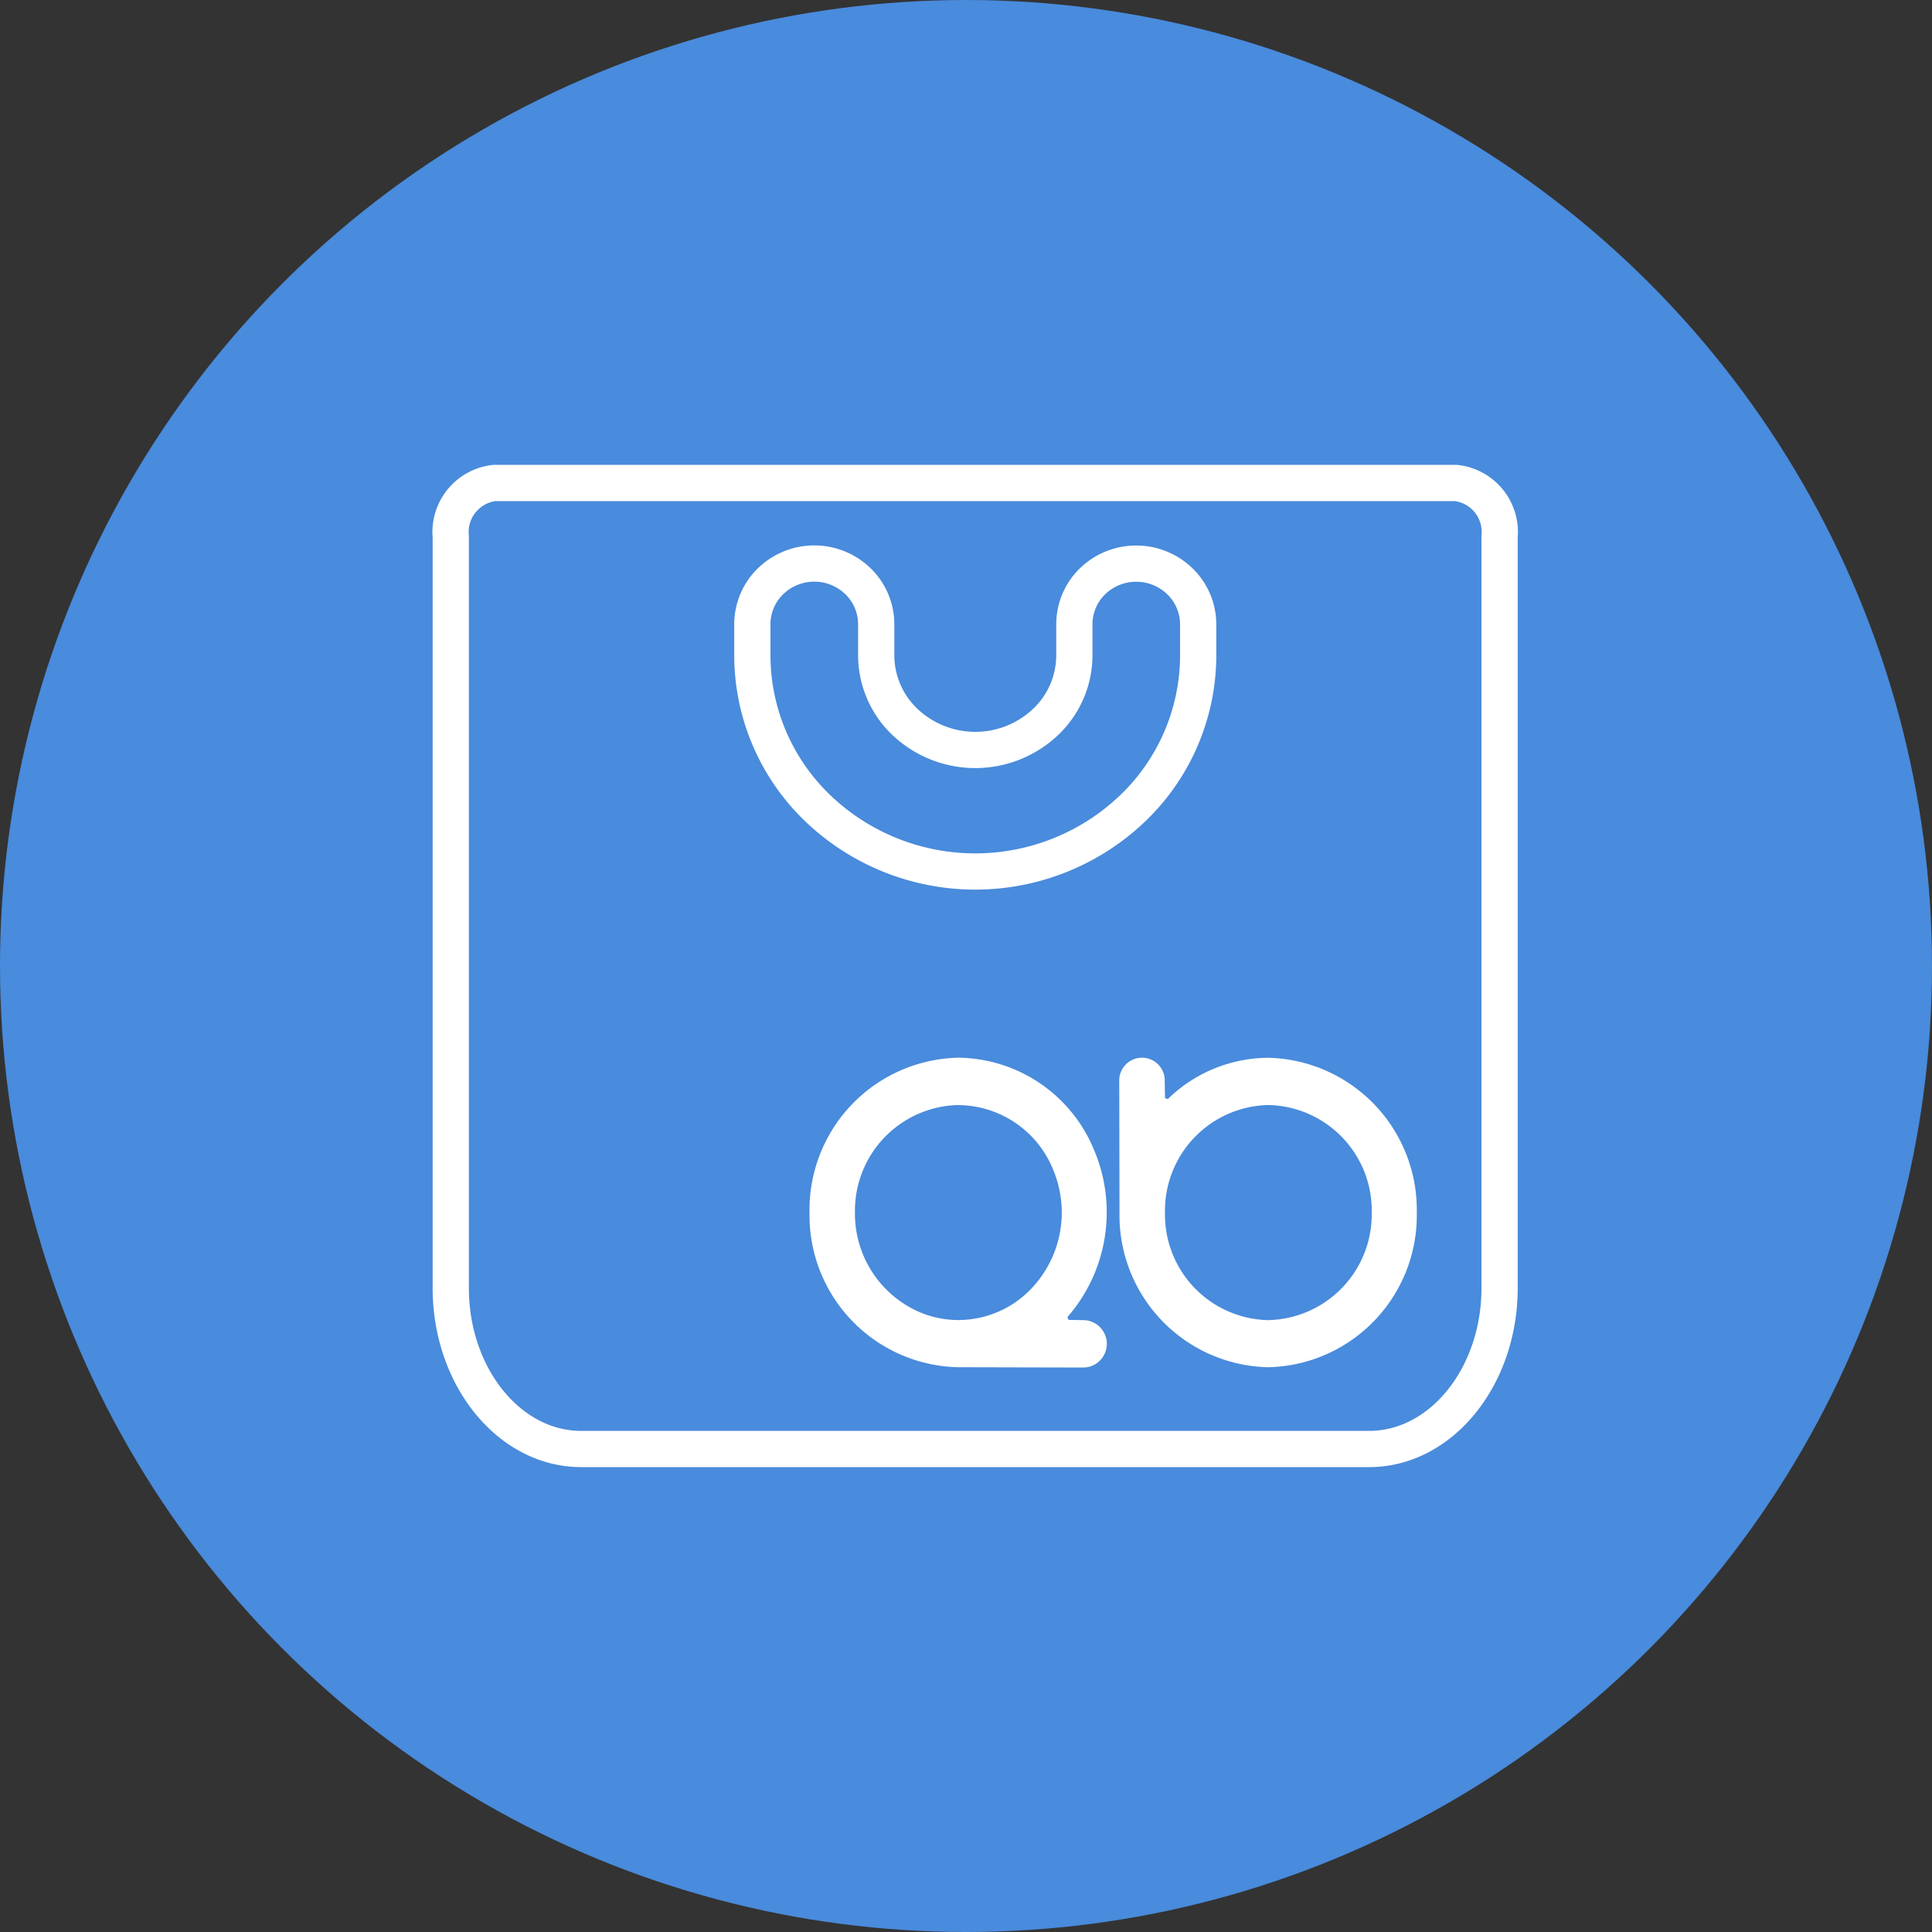 <svg xmlns="http://www.w3.org/2000/svg" width="80" height="80" viewBox="0 0 80 80">
  <rect x="0" y="0" width="80" height="80" fill="#333333" stroke="none"/>
  <g id="Group_70103" data-name="Group 70103" transform="translate(-262 -848)">
    <circle id="Ellipse_2" data-name="Ellipse 2" cx="40" cy="40" r="40" transform="translate(262 848)" fill="#498bdc"/>
    <g id="estore" transform="translate(280.665 868)">
      <path id="Path" d="M41.629,0H1.8A2.043,2.043,0,0,0,0,2.222V33.333C0,37.009,2.422,40,5.4,40H38.03c2.977,0,5.4-2.991,5.4-6.667V2.222A2.043,2.043,0,0,0,41.629,0Z" transform="translate(0 0)" fill="none" stroke="#fff" stroke-linecap="round" stroke-width="1.5"/>
      <path id="Path-2" data-name="Path" d="M26.039,2.714a2.583,2.583,0,0,1,1.8.721,2.484,2.484,0,0,1,.767,1.8h0V6.516a8.781,8.781,0,0,1-2.722,6.338,9.429,9.429,0,0,1-13.017,0,8.781,8.781,0,0,1-2.722-6.338h0V5.23a2.484,2.484,0,0,1,.767-1.8,2.6,2.6,0,0,1,3.595,0,2.484,2.484,0,0,1,.767,1.8h0V6.516a3.811,3.811,0,0,0,1.187,2.749,4.235,4.235,0,0,0,5.831,0,3.811,3.811,0,0,0,1.187-2.749h0V5.23a2.484,2.484,0,0,1,.767-1.8A2.583,2.583,0,0,1,26.039,2.714Z" transform="translate(2.343 0.626)" fill="none" stroke="#fff" stroke-linecap="round" stroke-width="1.5"/>
      <path id="Shape" d="M16.582,12.818a6.293,6.293,0,0,1-6.155-6.4L10.417.988h0A.942.942,0,1,1,12.3.9q0,.046,0,.093l.011.678.114.046h0A5.986,5.986,0,0,1,16.593.005a6.3,6.3,0,0,1,6.144,6.413,6.289,6.289,0,0,1-6.155,6.4Zm.009-1.951a4.378,4.378,0,0,0,4.28-4.457,4.37,4.37,0,0,0-4.28-4.449,4.374,4.374,0,0,0-4.28,4.457,4.368,4.368,0,0,0,4.277,4.45Z" transform="translate(17.264 23.796)" fill="#fff"/>
      <path id="Shape-2" data-name="Shape" d="M6.155,12.817A6.289,6.289,0,0,1,0,6.417,6.3,6.3,0,0,1,6.155,0a6.147,6.147,0,0,1,5.631,3.832h0a6.6,6.6,0,0,1-1.109,6.911l.048.114.647.01h0a.982.982,0,0,1,0,1.962h0Zm0-10.857A4.377,4.377,0,0,0,1.881,6.405h0A4.443,4.443,0,0,0,4.52,10.52h0a4.1,4.1,0,0,0,1.64.343h0A4.175,4.175,0,0,0,9.189,9.557h0a4.571,4.571,0,0,0,.926-4.851A4.266,4.266,0,0,0,6.161,1.963Z" transform="translate(14.856 23.797)" fill="#fff"/>
    </g>
  </g>
</svg>
